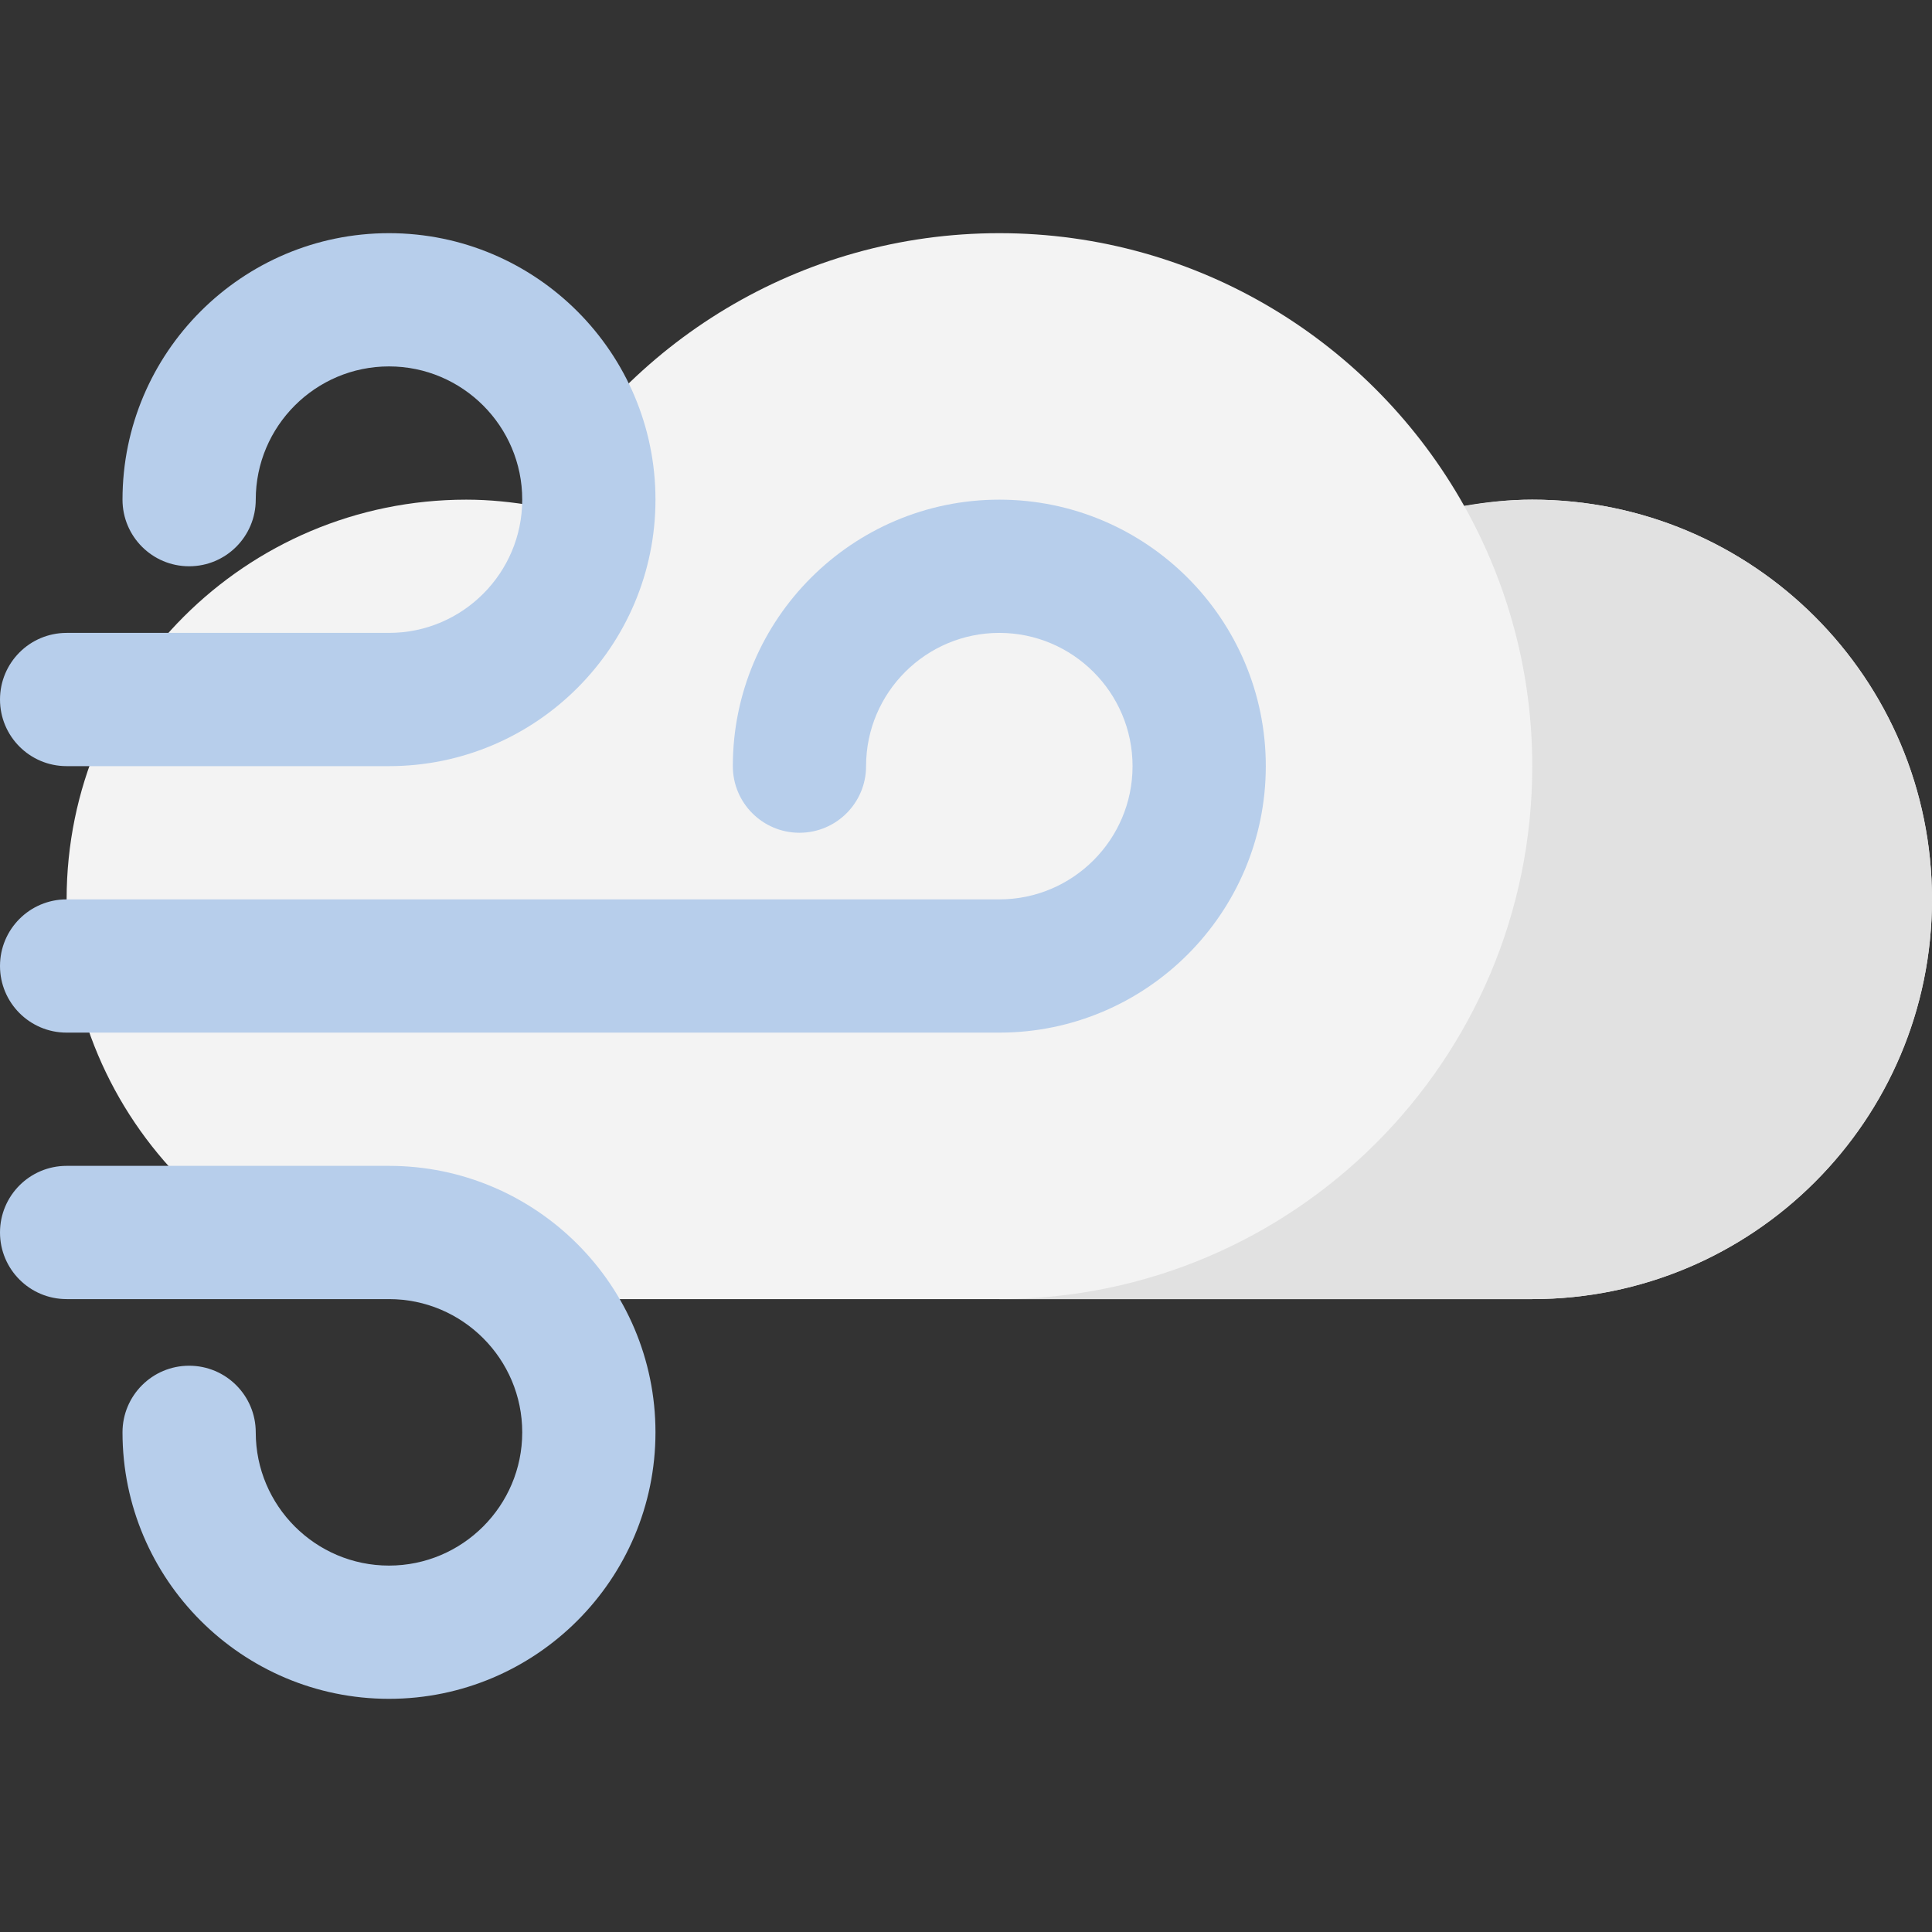 <?xml version="1.0" encoding="iso-8859-1"?>
<!-- Generator: Adobe Illustrator 19.0.0, SVG Export Plug-In . SVG Version: 6.00 Build 0)  -->
<svg version="1.1" id="Capa_1" xmlns="http://www.w3.org/2000/svg" xmlns:xlink="http://www.w3.org/1999/xlink" x="0px" y="0px"
	 viewBox="0 0 464 464" style="enable-background:new 0 0 464 464;" xml:space="preserve">
<rect x="0" y="0" width="464" height="464" fill="#333333" stroke="none"/>
<path style="fill:#F3F3F3;" d="M368,120c-5.588,0-11.031,0.578-16.355,1.494C329.727,82.435,287.977,56,240,56
	s-89.727,26.435-111.645,65.494C123.031,120.578,117.588,120,112,120c-53.019,0-96,42.981-96,96s42.981,96,96,96h256
	c53.019,0,96-42.981,96-96S421.019,120,368,120z"/>
<path style="fill:#E1E1E1;" d="M368,120c-5.586,0-10.992,0.645-16.313,1.567C362.038,140.045,368,161.314,368,184
	c0,70.692-57.309,128-128,128h128c53.019,0,96-42.981,96-96S421.019,120,368,120z"/>
<g>
	<path style="fill:#B7CEEB;" d="M93.422,408c-35.297,0-64-28.711-64-64c0-8.836,7.156-16,16-16s16,7.164,16,16
		c0,17.649,14.359,32,32,32s32-14.351,32-32s-14.359-32-32-32H16c-8.844,0-16-7.164-16-16s7.156-16,16-16h77.422
		c35.297,0,64,28.711,64,64S128.718,408,93.422,408z"/>
	<path style="fill:#B7CEEB;" d="M240,248H16c-8.844,0-16-7.164-16-16s7.156-16,16-16h224c17.641,0,32-14.351,32-32s-14.359-32-32-32
		s-32,14.351-32,32c0,8.836-7.156,16-16,16s-16-7.164-16-16c0-35.289,28.703-64,64-64s64,28.711,64,64S275.297,248,240,248z"/>
	<path style="fill:#B7CEEB;" d="M93.422,184H16c-8.844,0-16-7.164-16-16s7.156-16,16-16h77.422c17.641,0,32-14.351,32-32
		s-14.359-32-32-32s-32,14.351-32,32c0,8.836-7.156,16-16,16s-16-7.164-16-16c0-35.289,28.703-64,64-64s64,28.711,64,64
		S128.718,184,93.422,184z"/>
</g>
<g>
</g>
<g>
</g>
<g>
</g>
<g>
</g>
<g>
</g>
<g>
</g>
<g>
</g>
<g>
</g>
<g>
</g>
<g>
</g>
<g>
</g>
<g>
</g>
<g>
</g>
<g>
</g>
<g>
</g>
</svg>
